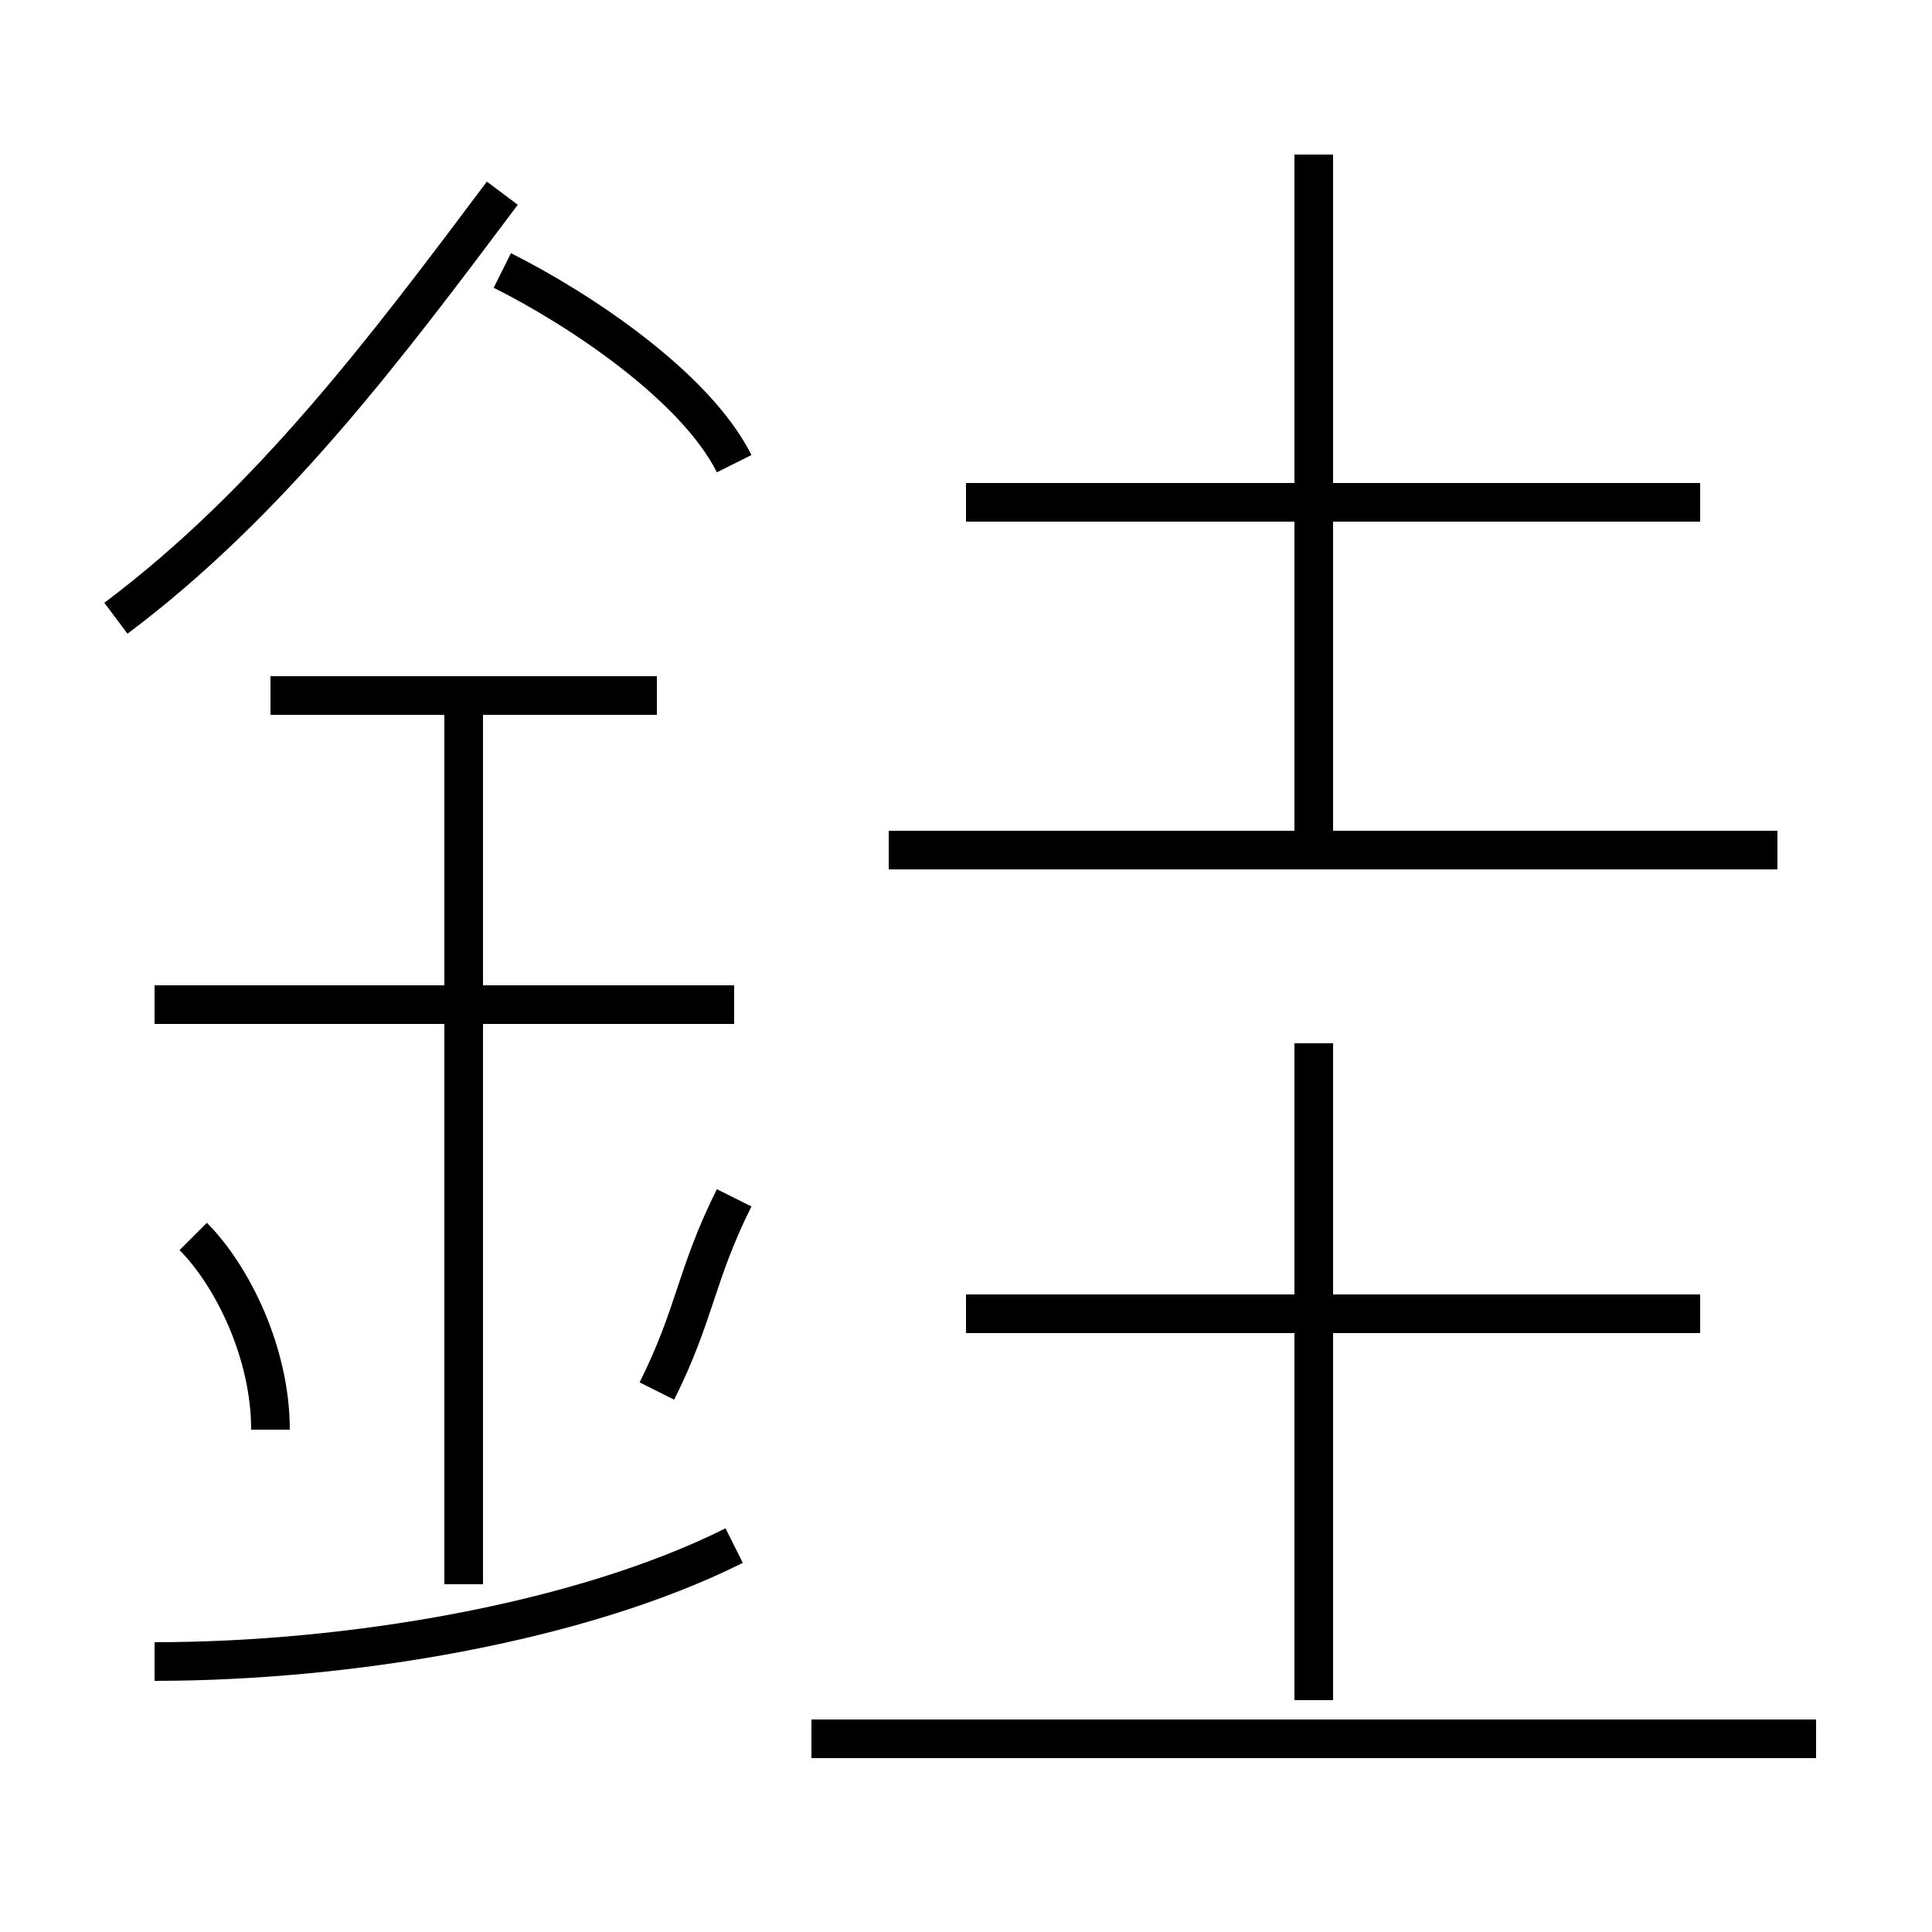 <?xml version='1.0' encoding='utf8'?>
<svg viewBox="0.0 -6.0 50.0 50.0" version="1.1" xmlns="http://www.w3.org/2000/svg">
<rect x="0.0" y="-6.0" width="50.0" height="50.0" fill="#808080" stroke="none"/>
<rect x="-1000" y="-1000" width="2000" height="2000" stroke="white" fill="white"/>
<g style="fill:white;stroke:#000000;  stroke-width:1">
<path d="M 3 -28 C 7 -31 10 -35 13 -39 M 4 -1 C 9 -1 15 -2 19 -4 M 7 -7 C 7 -9 6 -11 5 -12 M 12 -3 L 12 -26 M 17 -8 C 18 -10 18 -11 19 -13 M 19 -18 L 4 -18 M 47 1 L 21 1 M 17 -26 L 7 -26 M 34 0 L 34 -17 M 44 -10 L 25 -10 M 19 -32 C 18 -34 15 -36 13 -37 M 46 -22 L 23 -22 M 34 -22 L 34 -40 M 44 -31 L 25 -31" transform="translate(0.0 38.0)" />
</g>
</svg>